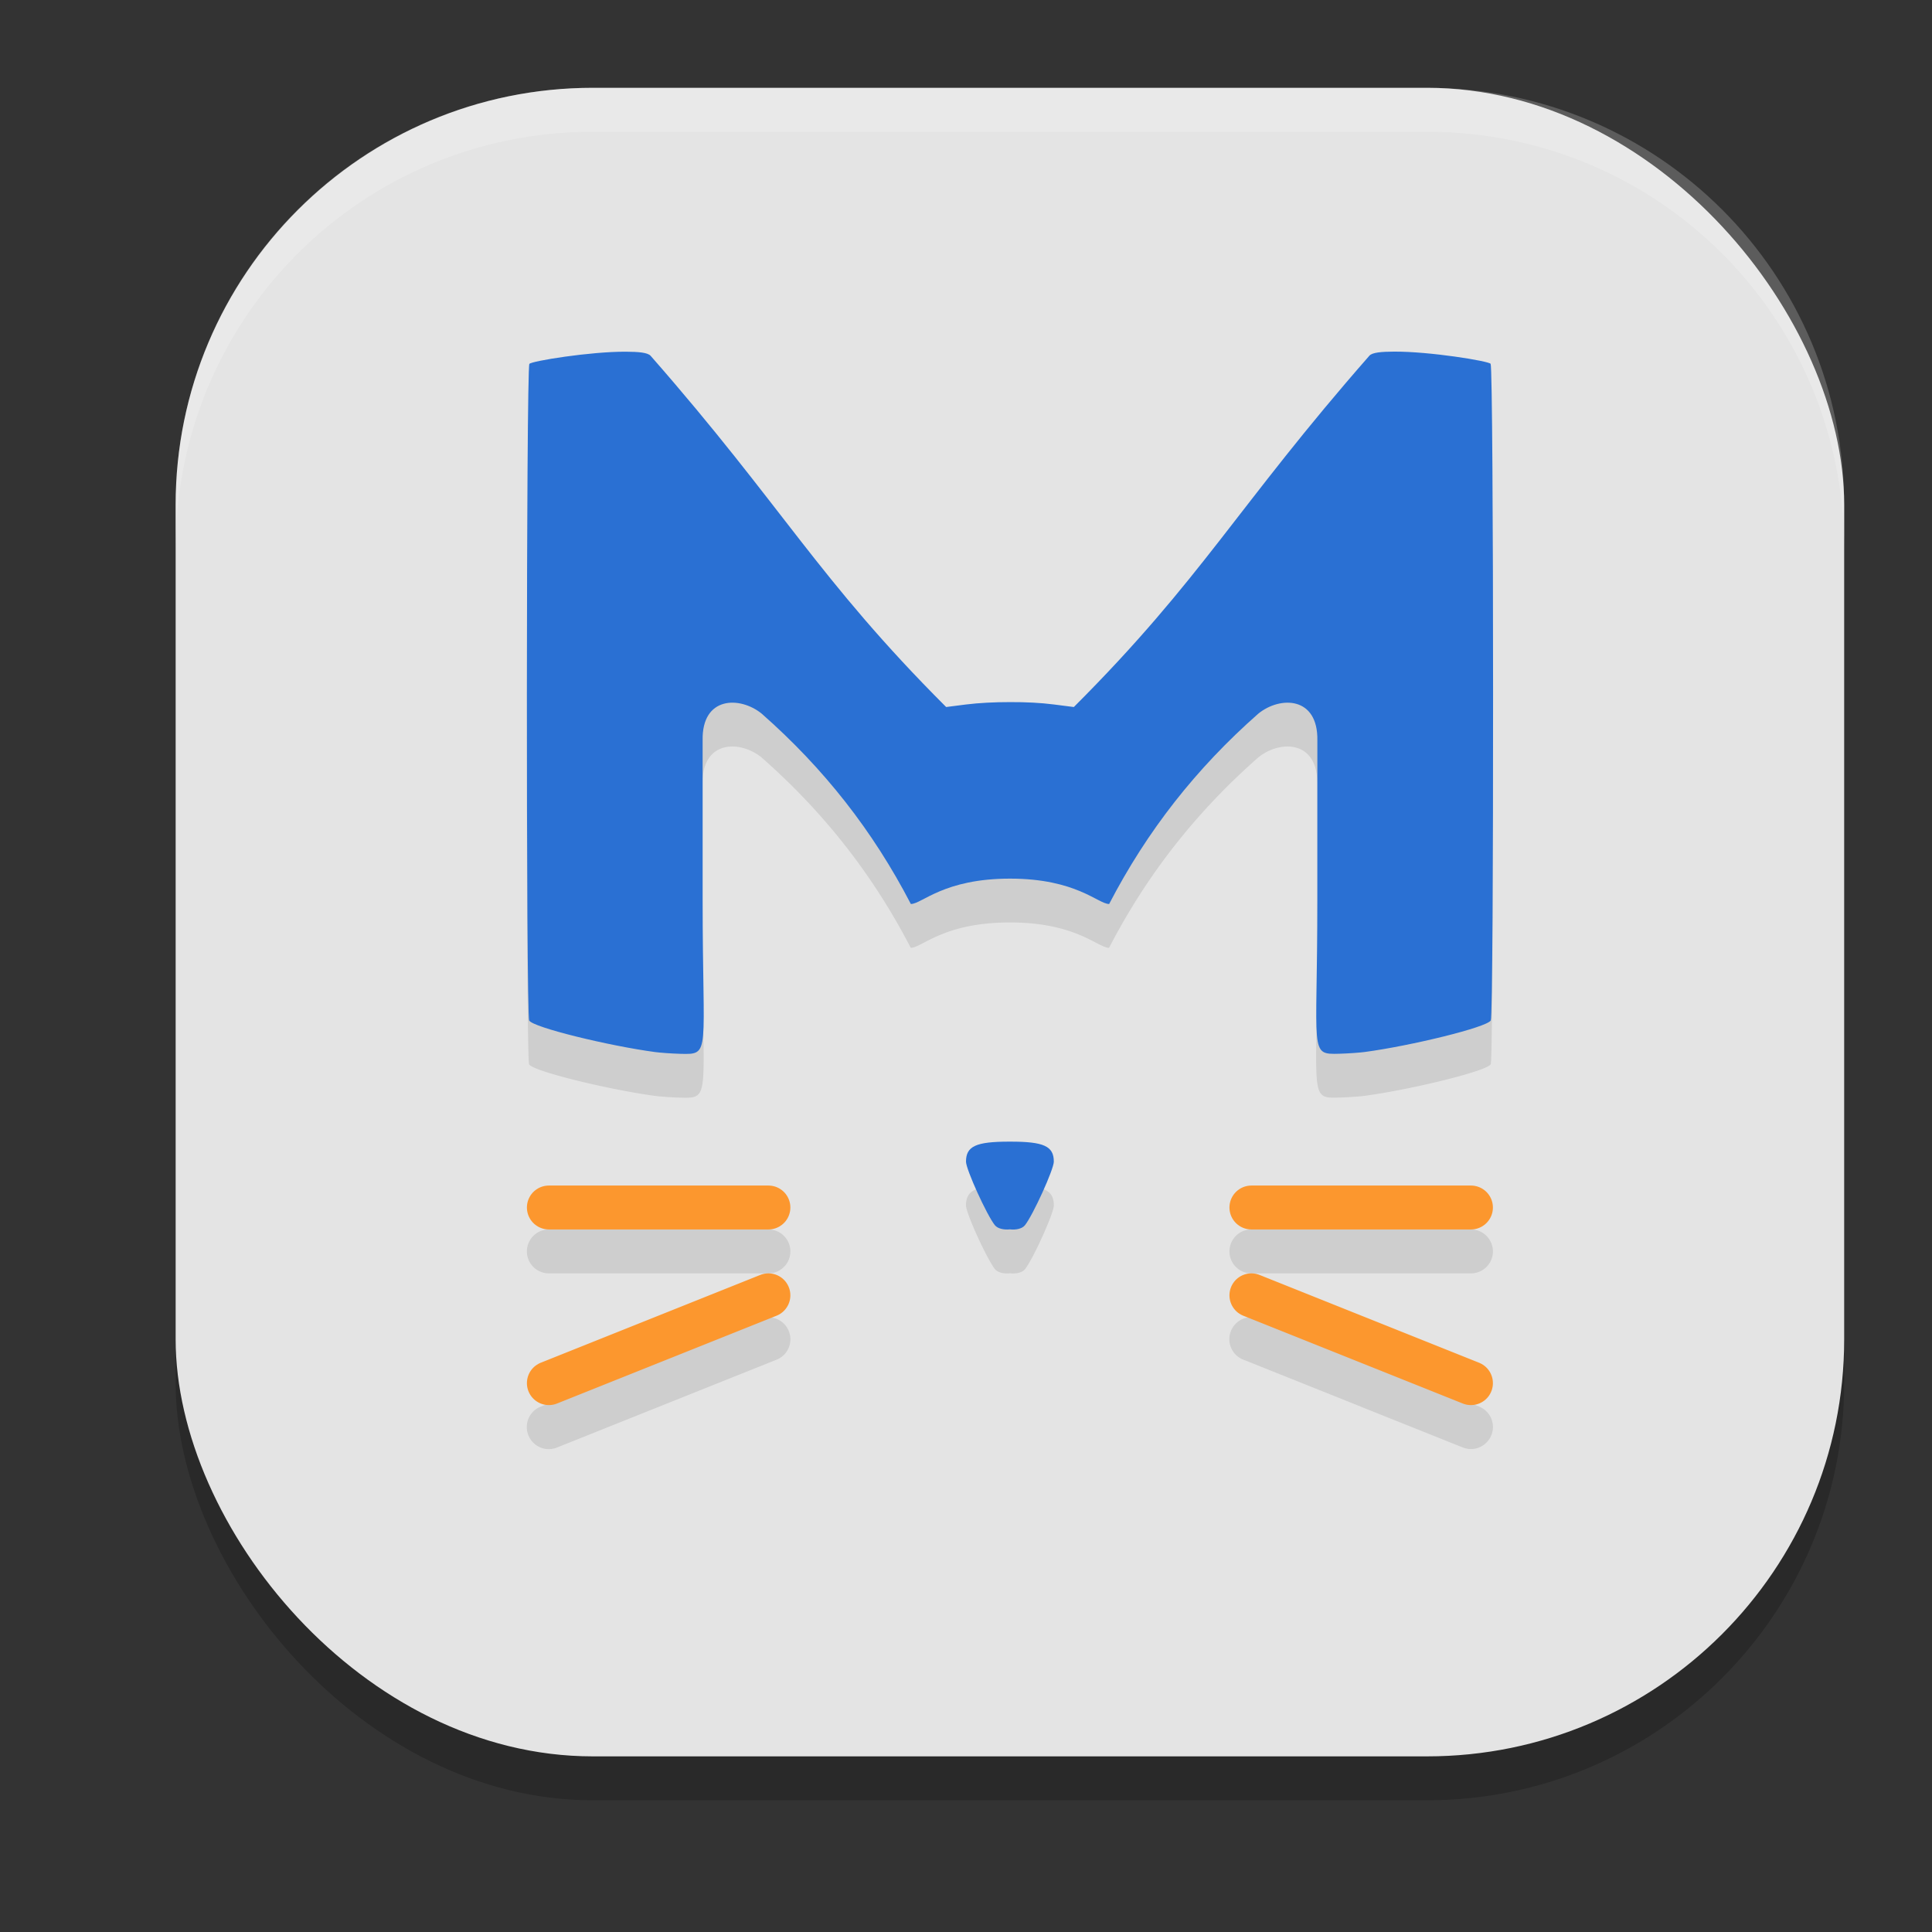 <svg xmlns="http://www.w3.org/2000/svg" xml:space="preserve" width="22" height="22" version="1.1">
 <rect width="100%" height="100%" fill="#333333" stroke="none"/>
 <rect style="opacity:0.2" width="19" height="19" x="2" y="1.5" ry="4.75"/>
 <rect style="fill:#e4e4e4" width="19" height="19" x="2" y="1" ry="4.75"/>
 <path style="opacity:0.1" d="M 7.129,4.504 C 6.724,4.501 6.045,4.611 6.027,4.643 c -0.036,0.062 -0.038,7.415 -0.002,7.477 0.046,0.079 0.911,0.289 1.434,0.359 0.052,0.007 0.181,0.017 0.289,0.02 C 8.098,12.507 8,12.504 8,10.756 V 8.93 C 7.991,8.429 8.422,8.423 8.672,8.625 c 0.71,0.625 1.268,1.336 1.699,2.168 0.126,0 0.373,-0.289 1.129,-0.289 0.756,0 1.003,0.289 1.129,0.289 C 13.06,9.961 13.618,9.25 14.328,8.625 14.578,8.423 15.009,8.429 15,8.93 v 1.826 c 0,1.748 -0.098,1.751 0.252,1.742 0.108,-0.003 0.237,-0.013 0.289,-0.02 0.523,-0.07 1.387,-0.28 1.434,-0.359 0.036,-0.062 0.034,-7.414 -0.002,-7.477 -0.018,-0.031 -0.697,-0.142 -1.102,-0.139 -0.135,9.45e-4 -0.246,0.008 -0.279,0.047 -1.5,1.71 -1.904,2.54 -3.365,4 L 12,8.522 C 11.854,8.503 11.677,8.494 11.5,8.494 11.323,8.494 11.146,8.503 11,8.522 l -0.227,0.029 C 9.312,7.091 8.908,6.261 7.408,4.551 7.375,4.513 7.264,4.505 7.129,4.504 Z M 11.426,13.5 C 11.099,13.507 11,13.562 11,13.727 c 0,0.088 0.238,0.61 0.33,0.725 0.032,0.039 0.101,0.054 0.17,0.047 0.069,0.008 0.14,-0.007 0.172,-0.047 C 11.764,14.337 12,13.815 12,13.727 c 0,-0.176 -0.111,-0.227 -0.492,-0.227 -0.003,0 -0.005,-2e-6 -0.008,0 -0.003,-2e-6 -0.003,0 -0.006,0 h -0.002 c -0.024,0 -0.045,-4.21e-4 -0.066,0 z m -5.176,0.5 a 0.25,0.25 0 0 0 -0.25,0.25 0.25,0.25 0 0 0 0.25,0.25 h 2.5 a 0.25,0.25 0 0 0 0.25,-0.25 0.25,0.25 0 0 0 -0.25,-0.25 z m 8,0 a 0.25,0.25 0 0 0 -0.25,0.25 0.25,0.25 0 0 0 0.25,0.25 h 2.5 a 0.25,0.25 0 0 0 0.25,-0.25 0.25,0.25 0 0 0 -0.25,-0.25 z m -5.518,1 a 0.25,0.25 0 0 0 -0.076,0.018 l -2.5,1 a 0.25,0.25 0 0 0 -0.139,0.326 0.25,0.25 0 0 0 0.326,0.139 l 2.5,-1 a 0.25,0.25 0 0 0 0.139,-0.326 0.25,0.25 0 0 0 -0.25,-0.156 z m 5.535,0 a 0.25,0.25 0 0 0 -0.25,0.156 0.25,0.25 0 0 0 0.139,0.326 l 2.5,1 a 0.25,0.25 0 0 0 0.326,-0.139 0.25,0.25 0 0 0 -0.139,-0.326 l -2.5,-1 a 0.25,0.25 0 0 0 -0.076,-0.018 z"/>
 <path style="fill:#2a70d3" d="m 7.13,4.005 c -0.404,-0.003 -1.083,0.107 -1.102,0.139 -0.036,0.062 -0.038,7.415 -0.002,7.477 0.046,0.079 0.911,0.289 1.434,0.359 0.052,0.007 0.181,0.017 0.289,0.02 0.35,0.009 0.252,0.006 0.252,-1.742 V 8.43 C 7.991,7.93 8.423,7.924 8.673,8.126 9.383,8.751 9.94,9.461 10.372,10.294 c 0.126,0 0.373,-0.289 1.129,-0.289 0.756,0 1.003,0.289 1.129,0.289 0.432,-0.832 0.989,-1.543 1.699,-2.168 0.249,-0.202 0.681,-0.196 0.672,0.305 v 1.826 c 0,1.748 -0.098,1.751 0.252,1.742 0.108,-0.003 0.237,-0.013 0.289,-0.02 0.523,-0.07 1.387,-0.28 1.434,-0.359 0.036,-0.062 0.034,-7.414 -0.002,-7.477 -0.018,-0.031 -0.697,-0.142 -1.102,-0.139 -0.135,9.45e-4 -0.246,0.008 -0.279,0.047 -1.5,1.71 -1.904,2.54 -3.365,4 l -0.227,-0.029 c -0.146,-0.019 -0.323,-0.028 -0.5,-0.027 -0.177,-3.005e-4 -0.354,0.009 -0.5,0.027 l -0.227,0.029 C 9.313,6.591 8.909,5.762 7.409,4.052 7.375,4.013 7.264,4.006 7.13,4.005 Z"/>
 <path style="fill:#2a70d3" d="M 11.493,13 C 11.112,13 11,13.052 11,13.228 c 0,0.088 0.237,0.609 0.329,0.724 0.032,0.039 0.102,0.054 0.171,0.047 0.069,0.008 0.139,-0.007 0.171,-0.047 C 11.763,13.837 12,13.315 12,13.228 12,13.052 11.888,13 11.507,13 c -0.003,0 -0.004,-2e-6 -0.007,0 -0.003,-2e-6 -0.004,0 -0.007,0 z"/>
 <path style="fill:none;stroke:#fc972e;stroke-width:0.5;stroke-linecap:round;stroke-linejoin:round;stroke-dashoffset:2.25" d="M 8.75,13.75 H 6.25"/>
 <path style="fill:none;stroke:#fc972e;stroke-width:0.5;stroke-linecap:round;stroke-linejoin:round;stroke-dashoffset:2.25" d="m 8.75,14.75 -2.5,1"/>
 <path style="fill:none;stroke:#fc972e;stroke-width:0.5;stroke-linecap:round;stroke-linejoin:round;stroke-dashoffset:2.25" d="m 14.25,13.75 h 2.5"/>
 <path style="fill:none;stroke:#fc972e;stroke-width:0.5;stroke-linecap:round;stroke-linejoin:round;stroke-dashoffset:2.25" d="m 14.25,14.75 2.5,1"/>
 <path style="opacity:0.2;fill:#ffffff" d="M 6.75,1 C 4.119,1 2,3.119 2,5.75 v 0.5 C 2,3.619 4.119,1.5 6.75,1.5 h 9.5 C 18.881,1.5 21,3.619 21,6.25 V 5.75 C 21,3.119 18.881,1 16.25,1 Z"/>
</svg>
